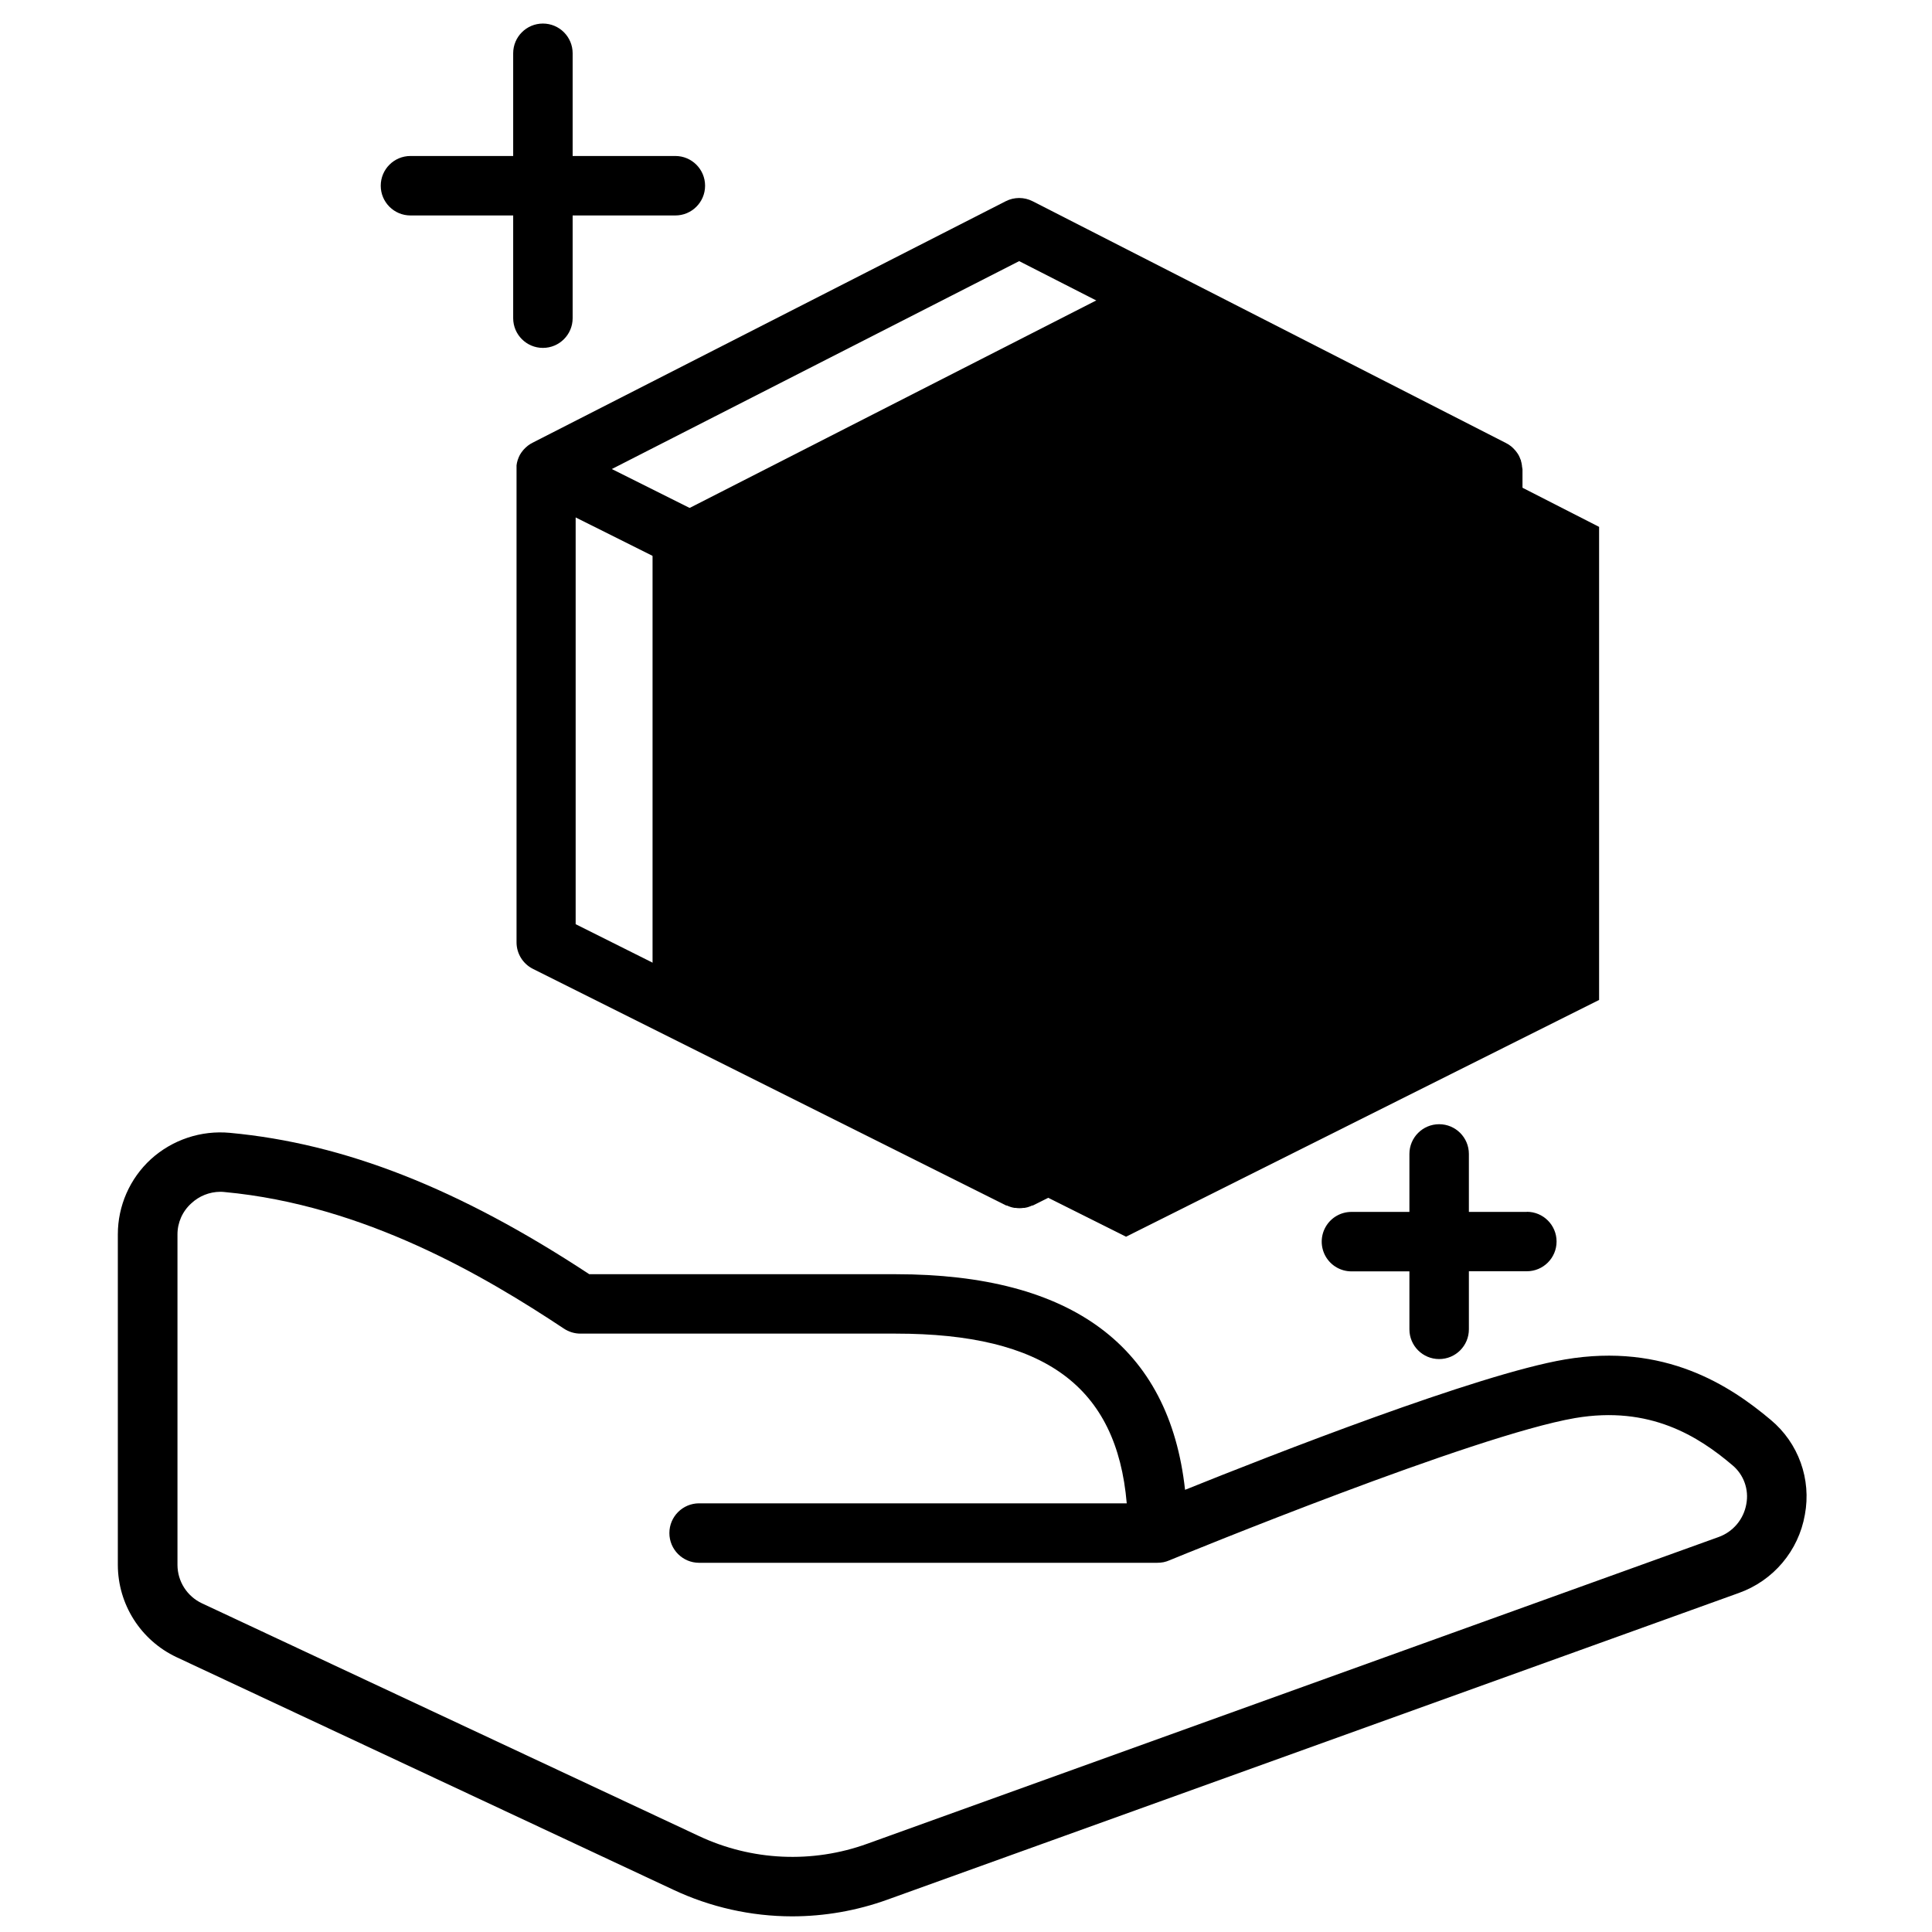 <svg width="100" height="100" viewBox="0 0 100 100" xmlns="http://www.w3.org/2000/svg">
<path d="M82.769 27.271V51.757L58.283 64.012L33.776 51.757V27.271L58.283 14.764L82.769 27.271Z" fill="currentColor"/>
<path fill-rule="evenodd" clip-rule="evenodd" d="M78.777 24.1C78.778 24.109 78.778 24.118 78.777 24.127C78.789 24.181 78.798 24.236 78.804 24.292V48.772C78.804 49.355 78.476 49.888 77.955 50.149L53.457 62.398H53.418L53.346 62.431L53.229 62.473L53.157 62.494L53.028 62.521H52.965C52.836 62.541 52.704 62.541 52.575 62.521H52.512L52.383 62.494L52.311 62.473L52.194 62.431L52.122 62.398H52.083L27.585 50.149C27.064 49.888 26.735 49.355 26.736 48.772V24.277C26.733 24.222 26.733 24.167 26.736 24.112V24.085C26.746 23.999 26.764 23.913 26.79 23.83C26.799 23.811 26.805 23.791 26.811 23.77C26.837 23.691 26.871 23.615 26.91 23.542C26.953 23.467 27.002 23.396 27.057 23.329L27.102 23.275C27.16 23.21 27.223 23.149 27.291 23.095L27.312 23.077L27.342 23.054C27.376 23.029 27.41 23.004 27.447 22.981L27.528 22.939L27.555 22.921L52.053 10.417C52.492 10.192 53.012 10.192 53.451 10.417L77.958 22.936L77.988 22.954L78.066 22.996C78.103 23.019 78.136 23.044 78.17 23.069L78.17 23.069L78.201 23.092L78.225 23.11C78.292 23.166 78.354 23.227 78.411 23.293L78.456 23.344C78.51 23.411 78.559 23.482 78.603 23.557C78.642 23.63 78.675 23.706 78.702 23.785C78.723 23.806 78.723 23.827 78.723 23.845C78.748 23.928 78.766 24.014 78.777 24.1ZM73.836 24.277L52.752 13.516L31.668 24.277L52.752 34.819L73.836 24.277ZM29.796 26.782L51.213 37.489V58.546L29.796 47.836V26.782ZM54.3 58.546L75.696 47.836L75.717 26.782L54.3 37.489V58.546Z"/>
<path fill-rule="evenodd" clip-rule="evenodd" d="M34.845 97.81C36.769 98.716 38.87 99.188 40.998 99.19C42.682 99.189 44.354 98.896 45.939 98.323L90 82.453C91.787 81.817 93.094 80.269 93.42 78.4C93.764 76.565 93.088 74.687 91.653 73.492C89.556 71.728 86.172 69.487 81 70.366C76.473 71.134 65.811 75.313 61.338 77.113C60.525 69.703 55.497 65.953 46.362 65.953H30.501C23.76 61.516 17.838 59.188 11.901 58.636C10.407 58.496 8.923 58.991 7.812 59.998C6.718 61 6.097 62.415 6.099 63.898V80.998C6.103 83.043 7.285 84.902 9.135 85.774L34.845 97.81ZM9.9 62.287C10.306 61.905 10.842 61.691 11.4 61.687C11.472 61.687 11.544 61.691 11.616 61.699C18.87 62.371 25.122 66.07 29.19 68.77C29.443 68.938 29.741 69.028 30.045 69.028H46.368C54.054 69.028 57.801 71.752 58.32 77.812H36.186C35.336 77.812 34.647 78.501 34.647 79.351C34.647 80.201 35.336 80.89 36.186 80.89H59.886C59.998 80.89 60.111 80.88 60.222 80.86C60.331 80.837 60.438 80.803 60.54 80.758L60.541 80.757C61.343 80.429 76.296 74.298 81.522 73.399C85.392 72.739 87.912 74.344 89.676 75.844C90.258 76.332 90.531 77.098 90.39 77.845C90.254 78.634 89.704 79.289 88.95 79.558L44.901 95.428C42.05 96.463 38.905 96.319 36.162 95.026L10.452 82.987C9.682 82.625 9.189 81.852 9.186 81.001V63.901C9.183 63.286 9.442 62.699 9.9 62.287Z"/>
<path d="M34.956 8.074H29.64V2.758C29.64 1.908 28.951 1.219 28.101 1.219C27.251 1.219 26.562 1.908 26.562 2.758V8.074H21.246C20.396 8.074 19.707 8.763 19.707 9.613C19.707 10.463 20.396 11.152 21.246 11.152H26.562V16.468C26.562 17.318 27.251 18.007 28.101 18.007C28.951 18.007 29.64 17.318 29.64 16.468V11.152H34.956C35.806 11.152 36.495 10.463 36.495 9.613C36.495 8.763 35.806 8.074 34.956 8.074Z" fill="currentColor"/>
<path d="M79.029 62.728H76.029V59.728C76.029 58.878 75.34 58.189 74.49 58.189C73.64 58.189 72.951 58.878 72.951 59.728V62.728H69.951C69.401 62.728 68.893 63.021 68.618 63.498C68.343 63.974 68.343 64.56 68.618 65.037C68.893 65.513 69.401 65.806 69.951 65.806H72.951V68.806C72.951 69.656 73.64 70.345 74.49 70.345C75.34 70.345 76.029 69.656 76.029 68.806V65.8H79.029C79.879 65.8 80.568 65.111 80.568 64.261C80.568 63.411 79.879 62.722 79.029 62.722V62.728Z"/>
</svg>
